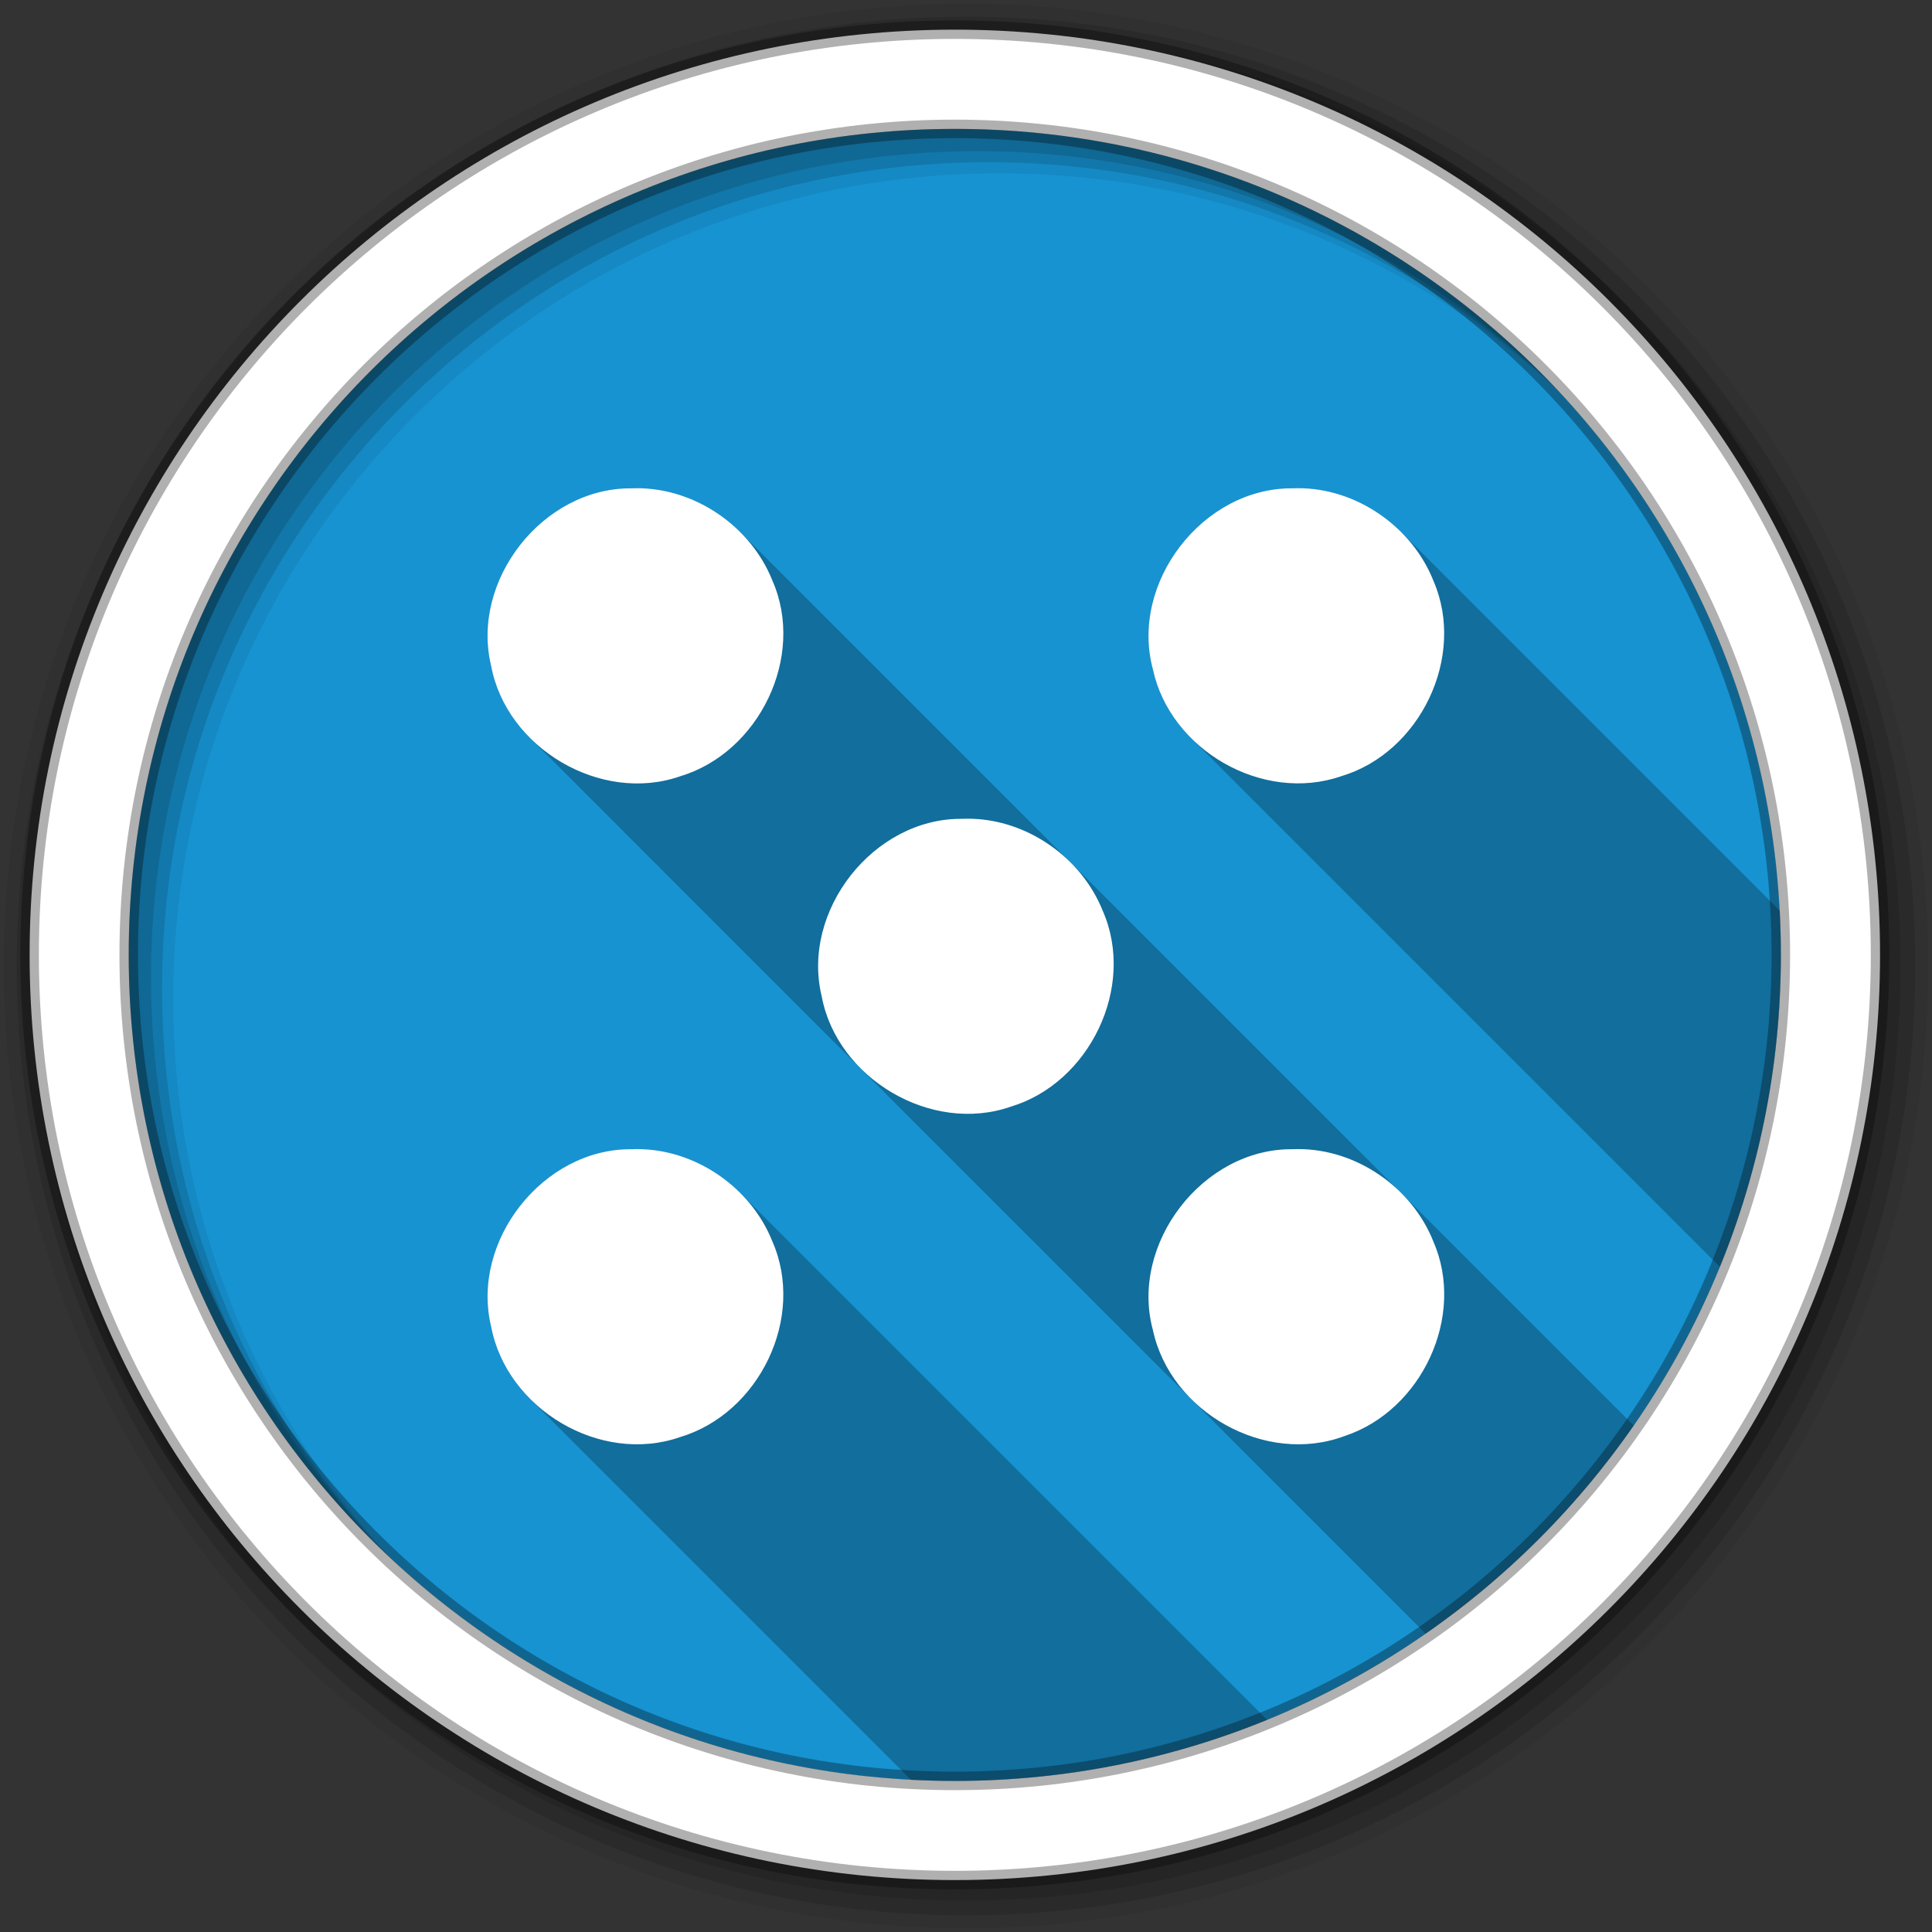 <svg viewBox="0 0 512 512" xmlns="http://www.w3.org/2000/svg">
 <rect x="0" y="0" width="512" height="512" fill="#333333" stroke="none"/>
 <path d="m471.95 253.05c0 120.9-98.01 218.91-218.91 218.91s-218.91-98.01-218.91-218.91 98.01-218.91 218.91-218.91 218.91 98.01 218.91 218.91" fill="#1793d1" fill-rule="evenodd"/>
 <path d="m249.22 37.09c-16.672.19-33.31 2.297-49.594 6.281v422c17.1 4.289 34.977 6.594 53.41 6.594 20.576 0 40.496-2.849 59.38-8.156v-418.19c-19.526-5.602-39.687-8.454-59.844-8.531-1.112-.004-2.232-.013-3.344 0m-161.59 72.56c-33.33 38.41-53.5 88.56-53.5 143.41 0 54.847 20.17 104.96 53.5 143.38v-286.78m336.78 7.188v272.41c29.754-37.38 47.531-84.7 47.531-136.19s-17.777-98.83-47.531-136.22" fill="#1793d1"/>
 <g fill-rule="evenodd">
  <path d="m256 1c-140.83 0-255 114.17-255 255s114.17 255 255 255 255-114.17 255-255-114.17-255-255-255m8.827 44.931c120.9 0 218.9 98 218.9 218.9s-98 218.9-218.9 218.9-218.93-98-218.93-218.9 98.03-218.9 218.93-218.9" fill-opacity=".067"/>
  <g fill-opacity=".129">
   <path d="m256 4.43c-138.94 0-251.57 112.63-251.57 251.57s112.63 251.57 251.57 251.57 251.57-112.63 251.57-251.57-112.63-251.57-251.57-251.57m5.885 38.556c120.9 0 218.9 98 218.9 218.9s-98 218.9-218.9 218.9-218.93-98-218.93-218.9 98.03-218.9 218.93-218.9"/>
   <path d="m256 8.36c-136.77 0-247.64 110.87-247.64 247.64s110.87 247.64 247.64 247.64 247.64-110.87 247.64-247.64-110.87-247.64-247.64-247.64m2.942 31.691c120.9 0 218.9 98 218.9 218.9s-98 218.9-218.9 218.9-218.93-98-218.93-218.9 98.03-218.9 218.93-218.9"/>
  </g>
  <path d="m253.04 7.86c-135.42 0-245.19 109.78-245.19 245.19 0 135.42 109.78 245.19 245.19 245.19 135.42 0 245.19-109.78 245.19-245.19 0-135.42-109.78-245.19-245.19-245.19m0 26.297c120.9 0 218.9 98 218.9 218.9s-98 218.9-218.9 218.9-218.93-98-218.93-218.9 98.03-218.9 218.93-218.9z" fill="#ffffff" stroke="#000000" stroke-opacity=".31" stroke-width="4.904"/>
 </g>
 <path d="m168.78 129.38c-.498.001-1 .009-1.5.031-23.375-.158-42.641 24.337-37.12 47.09 1.365 7.325 5.114 13.872 10.291 19.05l237.37 237.37c21.499-14.942 40.19-33.637 55.13-55.14l-61.63-61.63c-.07-.07-.144-.136-.215-.205l-174.91-174.91c-7.202-7.202-17.15-11.666-27.398-11.652m175.19 0c-.5.001-.998.008-1.5.031-23.773-.155-43.15 25.09-36.938 48 1.503 6.993 5.149 13.22 10.11 18.18l140.14 140.14c10.413-25.51 16.17-53.42 16.17-82.67 0-3.934-.109-7.843-.314-11.727l-100.31-100.31c-7.178-7.178-17.1-11.666-27.348-11.637m-175.16 175.16c-.498.001-1 .009-1.5.031-23.406-.196-42.689 24.349-37.16 47.06 1.398 7.364 5.16 13.937 10.348 19.13l100.9 100.9c3.853.202 7.732.309 11.635.309 29.28 0 57.21-5.762 82.74-16.191l-139.61-139.61c-7.182-7.182-17.1-11.636-27.35-11.623" opacity=".25"/>
 <path d="m168.78 129.38c-.498.001-1 .009-1.5.031-23.375-.158-42.641 24.337-37.12 47.09 4.046 21.705 29.01 36.581 50.09 29.22 20.848-6.229 33.34-31.681 24.438-51.875-5.715-14.352-20.472-24.489-35.906-24.469m175.19 0c-.5.001-.998.008-1.5.031-23.773-.155-43.15 25.09-36.938 48 4.586 21.33 29.1 35.533 49.938 28.28 20.817-6.198 33.14-31.611 24.406-51.75-5.646-14.309-20.397-24.606-35.906-24.563m-87.59 87.59c-.5.001-.999.008-1.5.031-23.398-.176-42.65 24.364-37.12 47.06 4.046 21.705 29.01 36.581 50.09 29.22 20.812-6.215 33.24-31.674 24.406-51.844-5.686-14.296-20.386-24.513-35.875-24.469m-87.56 87.56c-.498.001-1 .009-1.5.031-23.406-.196-42.689 24.349-37.16 47.06 4.131 21.761 28.916 36.619 50.09 29.22 20.904-6.257 33.33-31.644 24.406-51.906-5.717-14.308-20.402-24.426-35.844-24.406m175.19 0c-.497.001-1 .008-1.5.031-23.754-.221-43.2 25.08-36.969 47.969 4.67 21.688 29.804 35.925 50.813 28.03 20.358-6.714 32.21-31.735 23.469-51.625-5.701-14.271-20.394-24.45-35.813-24.406" fill="#ffffff"/>
</svg>
